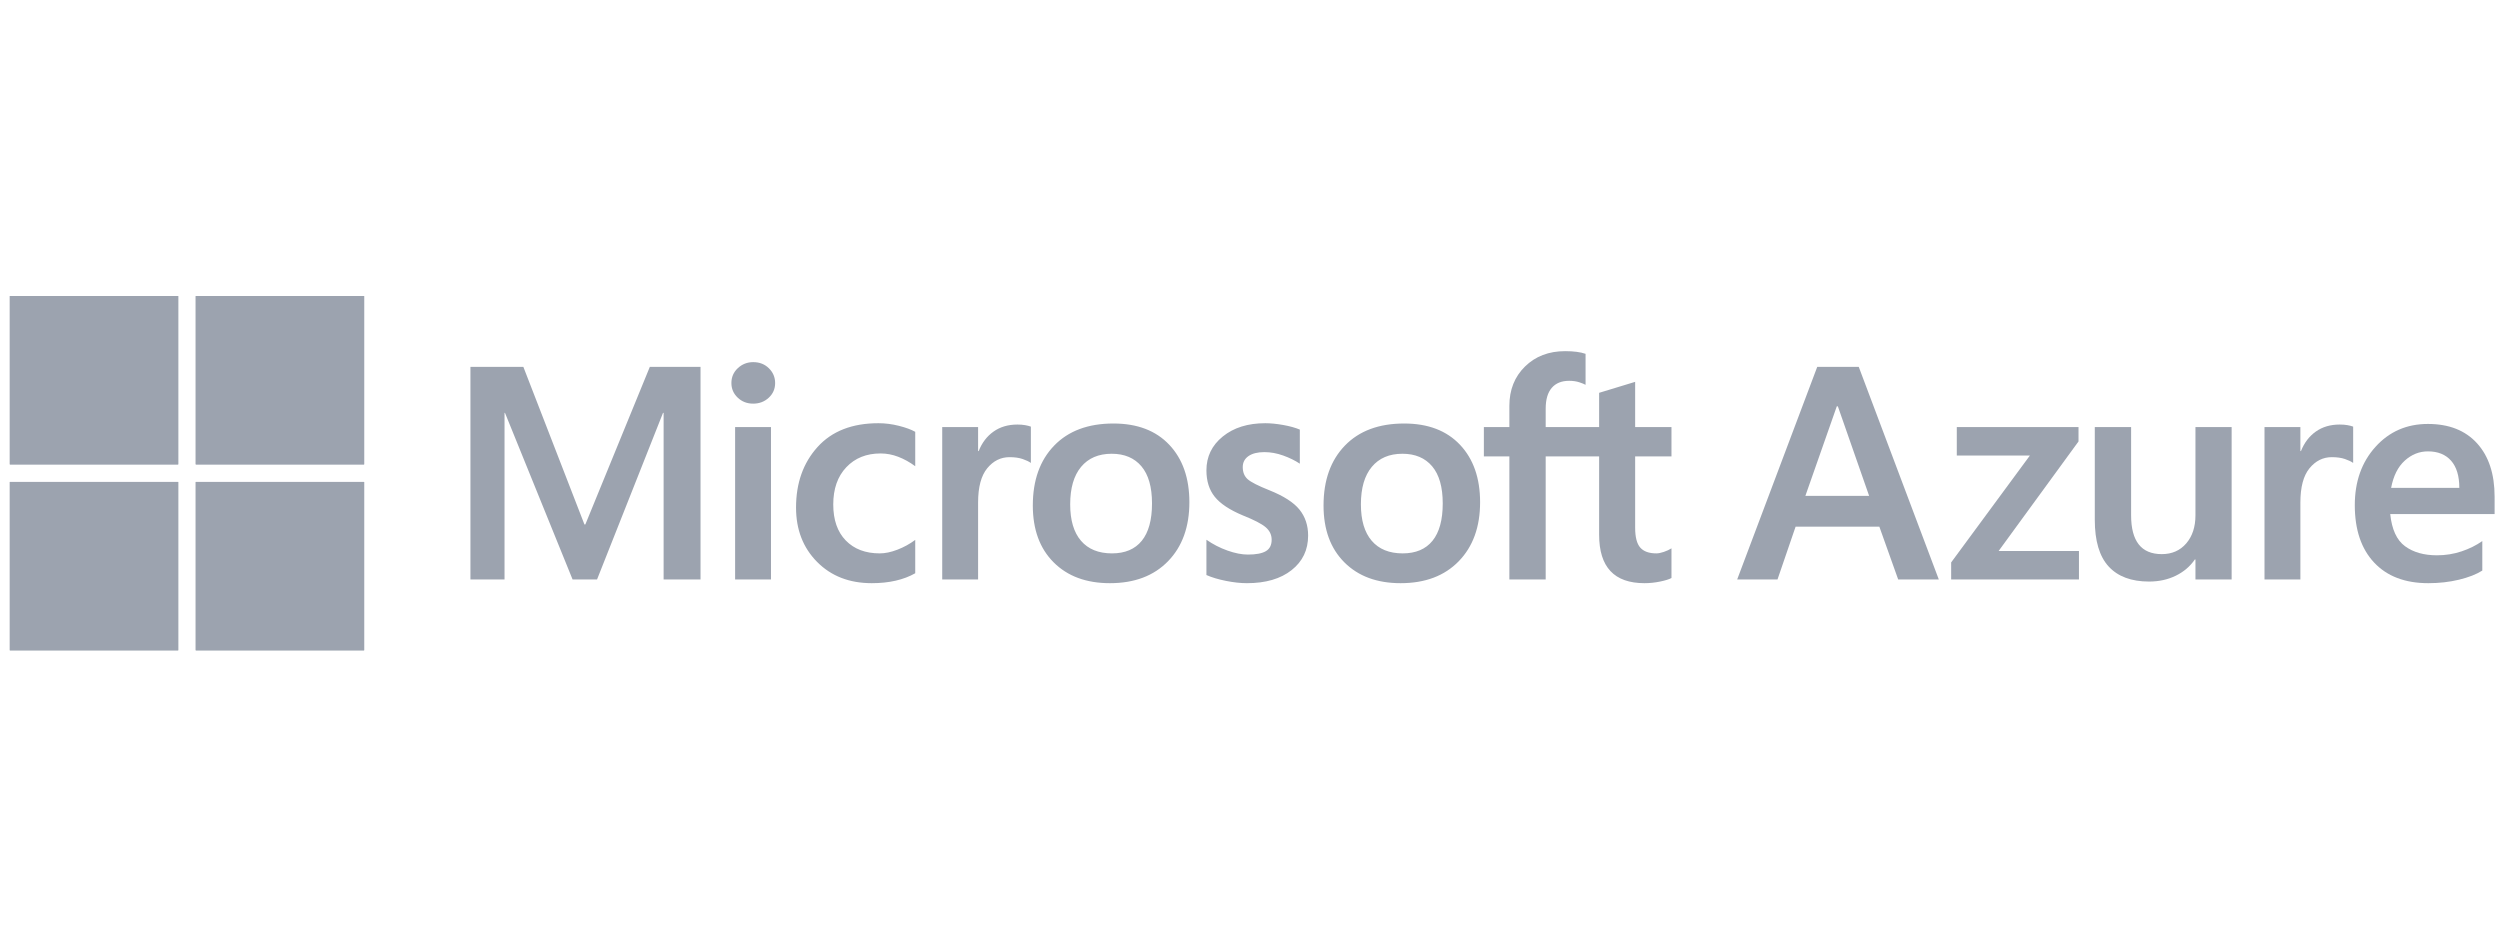 <?xml version="1.0" encoding="UTF-8" standalone="no"?>
<!DOCTYPE svg PUBLIC "-//W3C//DTD SVG 1.1//EN" "http://www.w3.org/Graphics/SVG/1.1/DTD/svg11.dtd">
<svg width="100%" height="100%" viewBox="0 0 127 48" version="1.1" xmlns="http://www.w3.org/2000/svg" xmlns:xlink="http://www.w3.org/1999/xlink" xml:space="preserve" xmlns:serif="http://www.serif.com/" style="fill-rule:evenodd;clip-rule:evenodd;stroke-linejoin:round;stroke-miterlimit:2;">
    <g id="Layer-1" transform="matrix(0.25,0,0,0.25,-17.5,-2.961)">
        <g transform="matrix(1,0,0,-1,443.239,94.405)">
            <path d="M0,0L-6.387,-18.197L6.567,-18.197L0.211,0L0,0ZM4.459,8.014L20.727,-35.188L12.473,-35.188L8.646,-24.463L-8.375,-24.463L-12.051,-35.188L-20.245,-35.188L-3.977,8.014L4.459,8.014Z" style="fill:rgb(156,163,175);fill-rule:nonzero;"/>
        </g>
        <g transform="matrix(1,0,0,-1,467.62,98.623)">
            <path d="M0,0L24.734,0L24.734,-2.922L8.496,-25.187L24.824,-25.187L24.824,-30.971L-1.145,-30.971L-1.145,-27.506L14.853,-5.785L0,-5.785L0,0Z" style="fill:rgb(156,163,175);fill-rule:nonzero;"/>
        </g>
        <g>
            <g transform="matrix(1,0,0,-1,523.469,98.623)">
                <path d="M0,0L0,-30.971L-7.352,-30.971L-7.352,-26.903L-7.472,-26.903C-8.436,-28.31 -9.727,-29.409 -11.343,-30.203C-12.96,-30.996 -14.772,-31.393 -16.781,-31.393C-20.376,-31.393 -23.113,-30.374 -24.99,-28.334C-26.869,-26.296 -27.808,-23.128 -27.808,-18.83L-27.808,0L-20.427,0L-20.427,-17.956C-20.427,-20.567 -19.909,-22.53 -18.875,-23.846C-17.841,-25.162 -16.279,-25.819 -14.19,-25.819C-12.122,-25.819 -10.465,-25.091 -9.219,-23.635C-7.974,-22.179 -7.352,-20.275 -7.352,-17.926L-7.352,0L0,0Z" style="fill:rgb(156,163,175);fill-rule:nonzero;"/>
            </g>
            <g transform="matrix(1,0,0,-1,545.421,98.111)">
                <path d="M0,0C0.582,0 1.104,-0.04 1.566,-0.12C2.028,-0.201 2.42,-0.301 2.741,-0.421L2.741,-7.803C2.359,-7.521 1.803,-7.256 1.069,-7.004C0.336,-6.753 -0.553,-6.628 -1.597,-6.628C-3.385,-6.628 -4.896,-7.381 -6.131,-8.887C-7.366,-10.394 -7.983,-12.713 -7.983,-15.847L-7.983,-31.482L-15.274,-31.482L-15.274,-0.512L-7.983,-0.512L-7.983,-5.393L-7.863,-5.393C-7.2,-3.706 -6.196,-2.385 -4.851,-1.431C-3.505,-0.477 -1.888,0 0,0" style="fill:rgb(156,163,175);fill-rule:nonzero;"/>
            </g>
            <g transform="matrix(1,0,0,-1,569.734,110.974)">
                <path d="M0,0C0,2.41 -0.558,4.248 -1.672,5.513C-2.787,6.778 -4.358,7.411 -6.387,7.411C-8.135,7.411 -9.701,6.783 -11.087,5.528C-12.473,4.272 -13.396,2.43 -13.858,0L0,0ZM4.67,-10.816L4.67,-16.811C3.465,-17.575 1.888,-18.192 -0.061,-18.664C-2.009,-19.136 -4.087,-19.372 -6.297,-19.372C-11.017,-19.372 -14.687,-17.976 -17.308,-15.184C-19.929,-12.393 -21.239,-8.506 -21.239,-3.525C-21.239,1.275 -19.839,5.227 -17.037,8.33C-14.235,11.433 -10.686,12.984 -6.387,12.984C-2.109,12.984 1.22,11.674 3.601,9.053C5.98,6.432 7.17,2.812 7.17,-1.808L7.17,-5.333L-14.039,-5.333C-13.718,-8.446 -12.719,-10.62 -11.042,-11.855C-9.365,-13.09 -7.2,-13.708 -4.549,-13.708C-2.802,-13.708 -1.135,-13.442 0.452,-12.91C2.038,-12.377 3.444,-11.68 4.67,-10.816" style="fill:rgb(156,163,175);fill-rule:nonzero;"/>
            </g>
        </g>
        <g>
            <g transform="matrix(1,0,0,-1,394.942,104.589)">
                <path d="M0,0L-10.858,0L-10.858,-25.004L-18.238,-25.004L-18.238,0L-23.42,0L-23.42,5.964L-18.238,5.964L-18.238,10.272C-18.238,13.526 -17.179,16.192 -15.06,18.271C-12.941,20.35 -10.225,21.389 -6.912,21.389C-6.028,21.389 -5.245,21.344 -4.561,21.253C-3.879,21.163 -3.276,21.027 -2.754,20.847L-2.754,14.551C-2.995,14.691 -3.417,14.861 -4.019,15.063C-4.622,15.263 -5.315,15.364 -6.097,15.364C-7.625,15.364 -8.799,14.887 -9.623,13.933C-10.446,12.979 -10.858,11.568 -10.858,9.701L-10.858,5.964L0,5.964L0,12.924L7.321,15.153L7.321,5.964L14.702,5.964L14.702,0L7.321,0L7.321,-14.49C7.321,-16.399 7.667,-17.745 8.36,-18.527C9.053,-19.311 10.142,-19.702 11.629,-19.702C12.05,-19.702 12.558,-19.602 13.15,-19.401C13.742,-19.201 14.259,-18.96 14.702,-18.678L14.702,-24.703C14.239,-24.964 13.471,-25.205 12.397,-25.426C11.323,-25.647 10.263,-25.757 9.219,-25.757C6.146,-25.757 3.841,-24.94 2.305,-23.303C0.768,-21.666 0,-19.201 0,-15.906L0,0ZM-48.407,-9.731C-48.407,-12.965 -47.674,-15.435 -46.208,-17.142C-44.742,-18.849 -42.644,-19.702 -39.912,-19.702C-37.26,-19.702 -35.242,-18.849 -33.857,-17.142C-32.471,-15.435 -31.778,-12.904 -31.778,-9.55C-31.778,-6.217 -32.496,-3.701 -33.932,-2.003C-35.368,-0.306 -37.381,0.542 -39.972,0.542C-42.644,0.542 -44.717,-0.347 -46.193,-2.125C-47.669,-3.901 -48.407,-6.437 -48.407,-9.731M-55.999,-9.972C-55.999,-4.85 -54.553,-0.794 -51.661,2.199C-48.769,5.191 -44.752,6.688 -39.61,6.688C-34.771,6.688 -30.99,5.247 -28.268,2.365C-25.547,-0.518 -24.186,-4.409 -24.186,-9.309C-24.186,-14.331 -25.632,-18.327 -28.524,-21.299C-31.416,-24.272 -35.353,-25.757 -40.333,-25.757C-45.134,-25.757 -48.945,-24.347 -51.766,-21.525C-54.588,-18.704 -55.999,-14.852 -55.999,-9.972M-72.416,-2.169C-72.416,-3.214 -72.085,-4.032 -71.422,-4.625C-70.76,-5.217 -69.294,-5.965 -67.023,-6.869C-64.112,-8.034 -62.068,-9.344 -60.894,-10.8C-59.718,-12.256 -59.131,-14.019 -59.131,-16.087C-59.131,-19 -60.25,-21.339 -62.49,-23.106C-64.729,-24.875 -67.757,-25.757 -71.573,-25.757C-72.858,-25.757 -74.279,-25.602 -75.836,-25.291C-77.392,-24.979 -78.713,-24.583 -79.797,-24.101L-79.797,-16.931C-78.471,-17.855 -77.046,-18.587 -75.519,-19.129C-73.993,-19.672 -72.607,-19.944 -71.362,-19.944C-69.715,-19.944 -68.5,-19.713 -67.716,-19.25C-66.933,-18.789 -66.542,-18.015 -66.542,-16.931C-66.542,-15.926 -66.948,-15.078 -67.762,-14.385C-68.575,-13.692 -70.117,-12.894 -72.386,-11.99C-75.078,-10.866 -76.985,-9.6 -78.11,-8.195C-79.235,-6.789 -79.797,-5.001 -79.797,-2.832C-79.797,-0.041 -78.688,2.254 -76.468,4.052C-74.25,5.849 -71.372,6.748 -67.837,6.748C-66.753,6.748 -65.538,6.627 -64.192,6.387C-62.846,6.146 -61.722,5.833 -60.817,5.452L-60.817,-1.477C-61.782,-0.833 -62.907,-0.282 -64.192,0.181C-65.478,0.643 -66.753,0.874 -68.018,0.874C-69.404,0.874 -70.483,0.603 -71.256,0.061C-72.03,-0.482 -72.416,-1.226 -72.416,-2.169M-107.481,-9.731C-107.481,-12.965 -106.749,-15.435 -105.282,-17.142C-103.817,-18.849 -101.718,-19.702 -98.987,-19.702C-96.335,-19.702 -94.317,-18.849 -92.932,-17.142C-91.545,-15.435 -90.853,-12.904 -90.853,-9.55C-90.853,-6.217 -91.571,-3.701 -93.007,-2.003C-94.443,-0.306 -96.456,0.542 -99.046,0.542C-101.718,0.542 -103.792,-0.347 -105.268,-2.125C-106.744,-3.901 -107.481,-6.437 -107.481,-9.731M-115.074,-9.972C-115.074,-4.85 -113.628,-0.794 -110.735,2.199C-107.843,5.191 -103.827,6.688 -98.686,6.688C-93.845,6.688 -90.064,5.247 -87.343,2.365C-84.622,-0.518 -83.261,-4.409 -83.261,-9.309C-83.261,-14.331 -84.707,-18.327 -87.599,-21.299C-90.491,-24.272 -94.427,-25.757 -99.408,-25.757C-104.209,-25.757 -108.02,-24.347 -110.841,-21.525C-113.663,-18.704 -115.074,-14.852 -115.074,-9.972M-118.21,6.477C-117.627,6.477 -117.105,6.436 -116.643,6.356C-116.181,6.276 -115.79,6.176 -115.468,6.055L-115.468,-1.326C-115.85,-1.044 -116.407,-0.779 -117.14,-0.527C-117.873,-0.276 -118.762,-0.151 -119.806,-0.151C-121.594,-0.151 -123.105,-0.904 -124.34,-2.41C-125.575,-3.917 -126.193,-6.236 -126.193,-9.369L-126.193,-25.004L-133.483,-25.004L-133.483,5.964L-126.193,5.964L-126.193,1.084L-126.073,1.084C-125.41,2.771 -124.406,4.091 -123.06,5.046C-121.714,5.999 -120.098,6.477 -118.21,6.477M-146.166,-19.702C-145.082,-19.702 -143.887,-19.452 -142.581,-18.949C-141.276,-18.447 -140.071,-17.785 -138.966,-16.961L-138.966,-23.739C-140.131,-24.402 -141.451,-24.904 -142.928,-25.245C-144.403,-25.587 -146.026,-25.757 -147.793,-25.757C-152.352,-25.757 -156.058,-24.317 -158.909,-21.435C-161.761,-18.553 -163.187,-14.873 -163.187,-10.394C-163.187,-5.413 -161.73,-1.311 -158.818,1.913C-155.907,5.136 -151.779,6.748 -146.437,6.748C-145.071,6.748 -143.691,6.572 -142.294,6.22C-140.899,5.869 -139.79,5.463 -138.966,5.001L-138.966,-1.989C-140.091,-1.165 -141.24,-0.527 -142.416,-0.075C-143.59,0.376 -144.791,0.603 -146.015,0.603C-148.887,0.603 -151.207,-0.332 -152.974,-2.199C-154.742,-4.067 -155.625,-6.587 -155.625,-9.761C-155.625,-12.894 -154.777,-15.334 -153.08,-17.082C-151.383,-18.829 -149.078,-19.702 -146.166,-19.702M-168.278,-25.004L-175.568,-25.004L-175.568,5.965L-168.278,5.965L-168.278,-25.004ZM-176.322,14.912C-176.322,16.117 -175.885,17.126 -175.011,17.939C-174.137,18.753 -173.099,19.16 -171.894,19.16C-170.608,19.16 -169.543,18.742 -168.7,17.91C-167.856,17.076 -167.435,16.076 -167.435,14.912C-167.435,13.727 -167.866,12.732 -168.73,11.93C-169.594,11.126 -170.648,10.725 -171.894,10.725C-173.139,10.725 -174.188,11.131 -175.041,11.944C-175.896,12.758 -176.322,13.747 -176.322,14.912M-182.595,18.195L-182.595,-25.004L-190.096,-25.004L-190.096,8.856L-190.216,8.856L-203.623,-25.004L-208.593,-25.004L-222.331,8.856L-222.421,8.856L-222.421,-25.004L-229.35,-25.004L-229.35,18.195L-218.595,18.195L-206.183,-13.828L-206.003,-13.828L-192.898,18.195L-182.595,18.195Z" style="fill:rgb(156,163,175);fill-rule:nonzero;"/>
            </g>
        </g>
        <g transform="matrix(1,0,0,-1,0,215.433)">
            <rect x="71.995" y="109.22" width="34.218" height="34.218" style="fill:rgb(156,163,175);fill-rule:nonzero;"/>
        </g>
        <g transform="matrix(1,0,0,-1,0,215.433)">
            <rect x="109.775" y="109.22" width="34.218" height="34.218" style="fill:rgb(156,163,175);fill-rule:nonzero;"/>
        </g>
        <g transform="matrix(1,0,0,-1,0,215.433)">
            <rect x="71.995" y="71.44" width="34.218" height="34.218" style="fill:rgb(156,163,175);fill-rule:nonzero;"/>
        </g>
        <g transform="matrix(1,0,0,-1,0,215.433)">
            <rect x="109.775" y="71.44" width="34.218" height="34.218" style="fill:rgb(156,163,175);fill-rule:nonzero;"/>
        </g>
        <g transform="matrix(1,0,0,-1,0,215.433)">
            <rect x="71.995" y="109.22" width="34.218" height="34.218" style="fill:rgb(156,163,175);fill-rule:nonzero;"/>
        </g>
        <g transform="matrix(1,0,0,-1,0,215.433)">
            <rect x="109.775" y="109.22" width="34.218" height="34.218" style="fill:rgb(156,163,175);fill-rule:nonzero;"/>
        </g>
        <g transform="matrix(1,0,0,-1,0,215.433)">
            <rect x="71.995" y="71.44" width="34.218" height="34.218" style="fill:rgb(156,163,175);fill-rule:nonzero;"/>
        </g>
        <g transform="matrix(1,0,0,-1,0,215.433)">
            <rect x="109.775" y="71.44" width="34.218" height="34.218" style="fill:rgb(156,163,175);fill-rule:nonzero;"/>
        </g>
    </g>
</svg>

